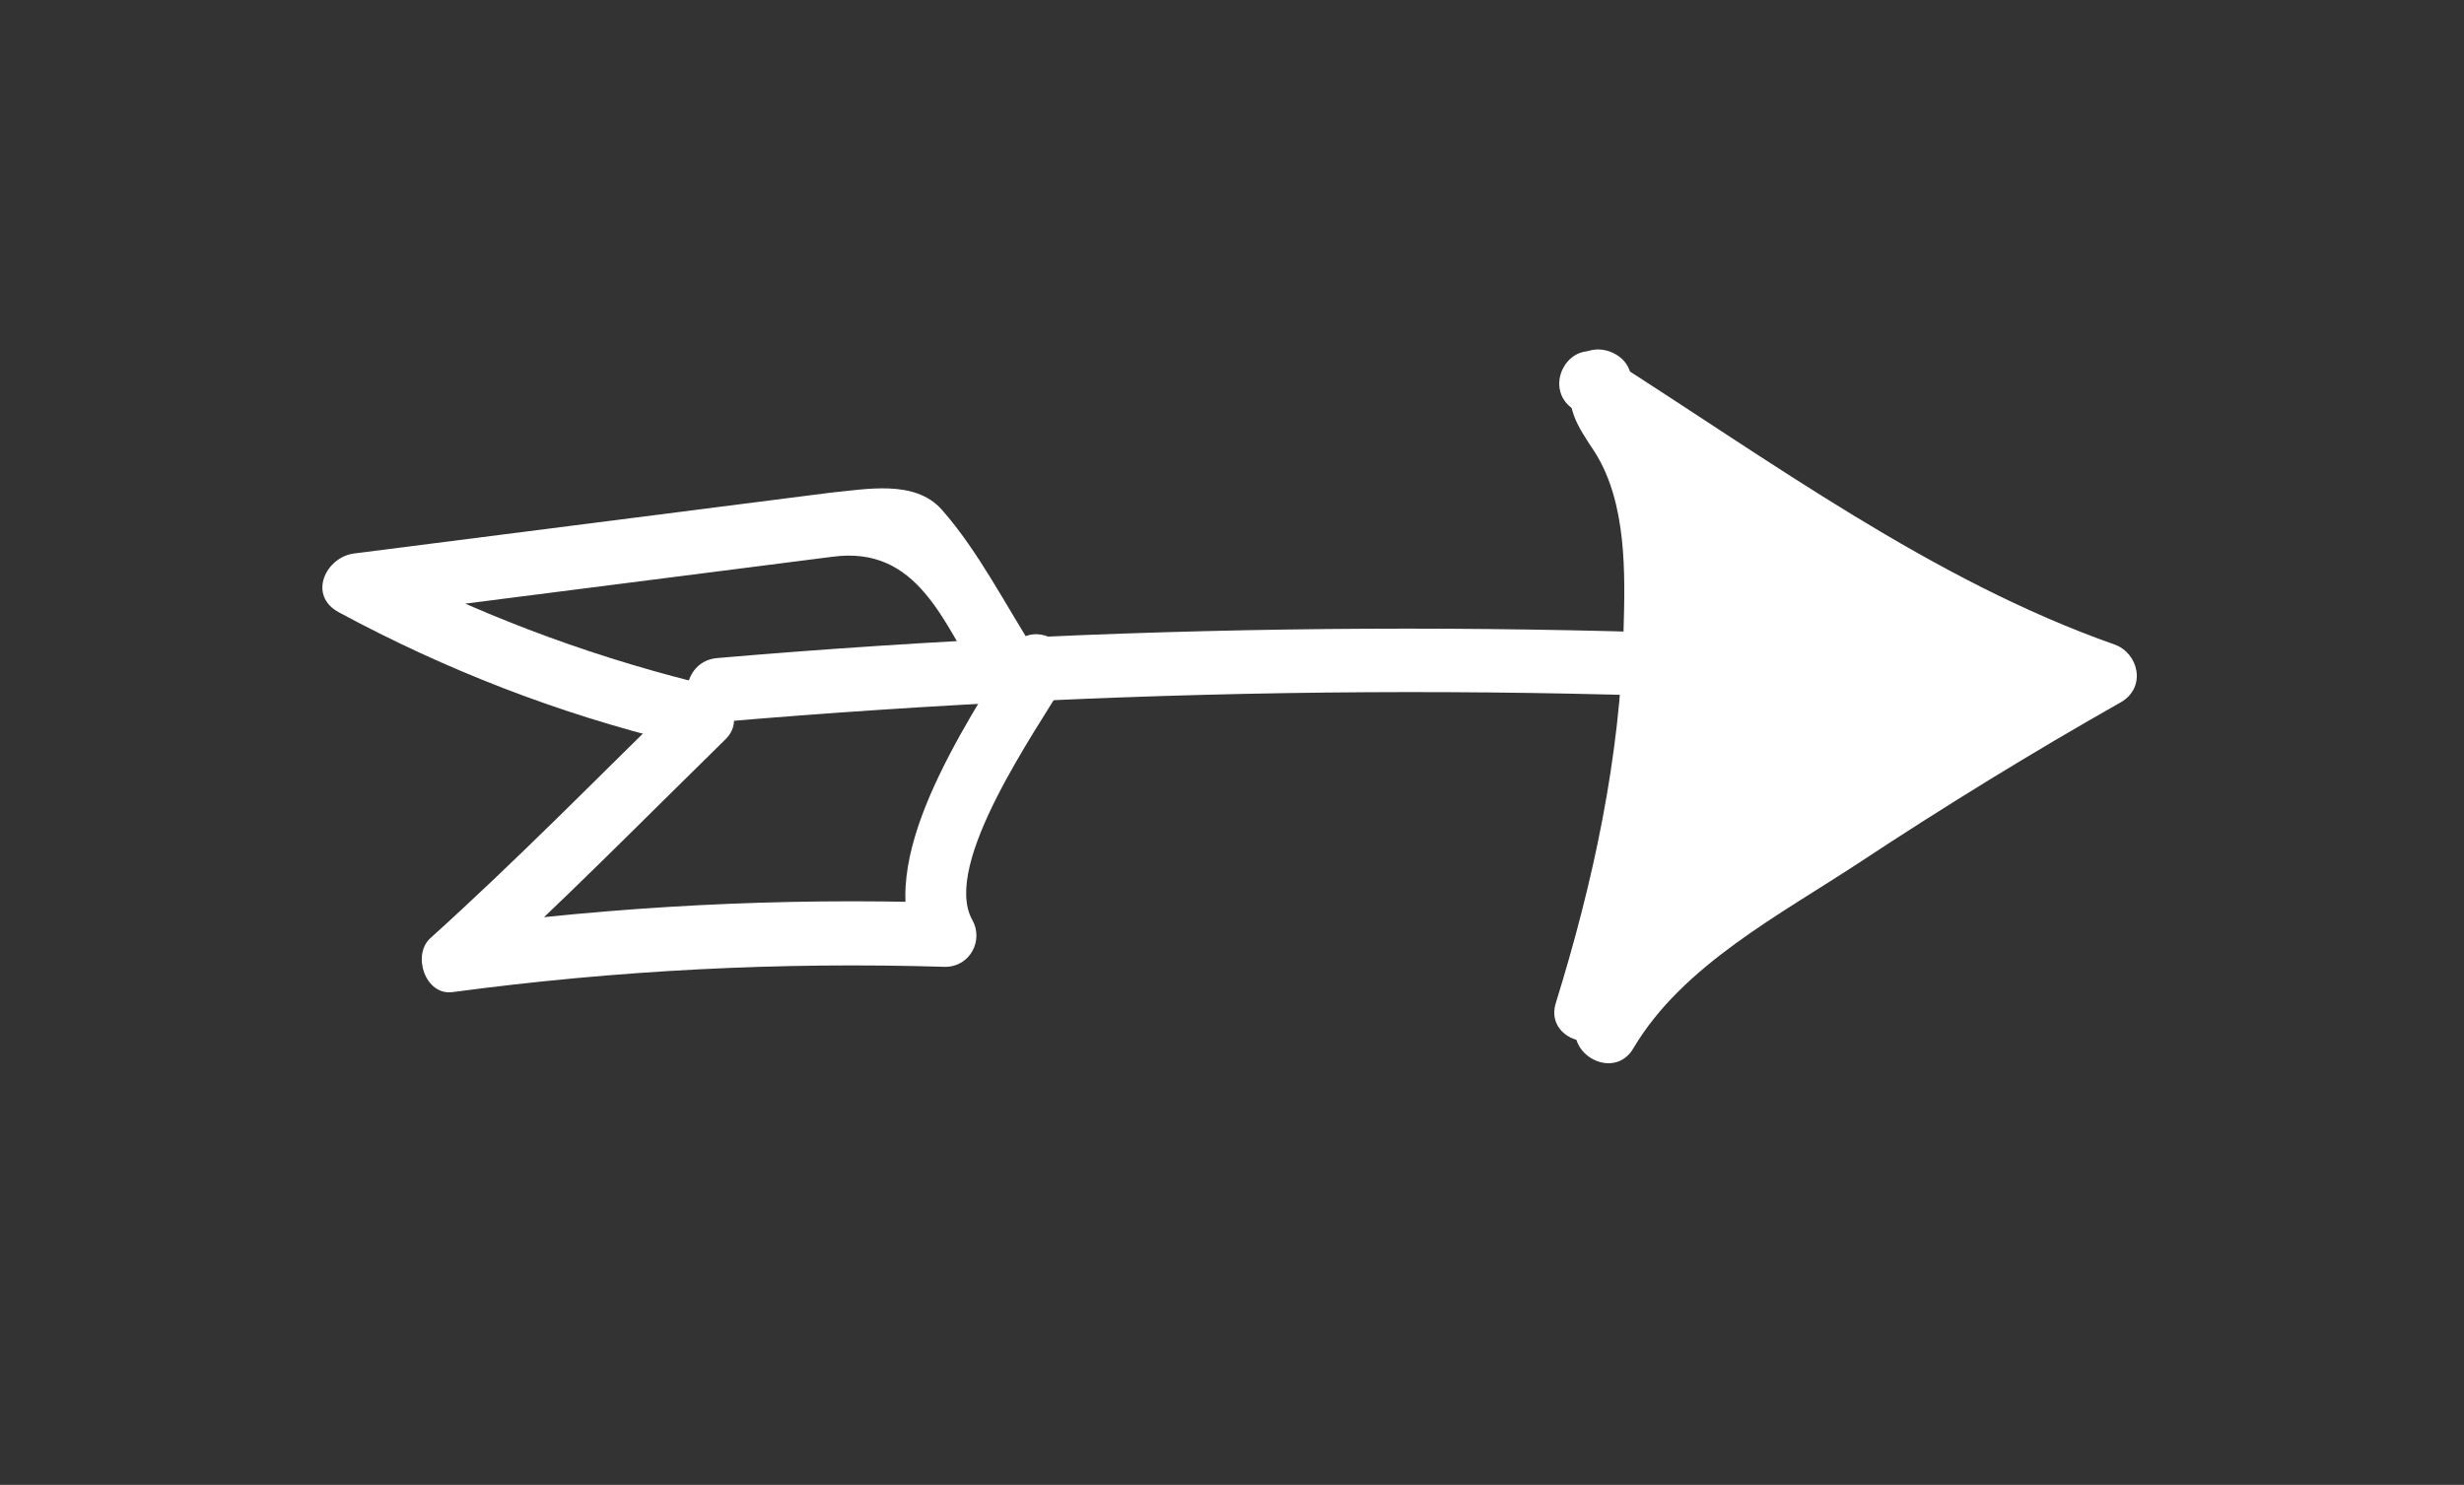 <?xml version="1.0" encoding="utf-8"?>
<!-- Generator: Adobe Illustrator 18.0.0, SVG Export Plug-In . SVG Version: 6.00 Build 0)  -->
<!DOCTYPE svg PUBLIC "-//W3C//DTD SVG 1.1//EN" "http://www.w3.org/Graphics/SVG/1.1/DTD/svg11.dtd">
<svg version="1.1" id="Layer_1" xmlns="http://www.w3.org/2000/svg" xmlns:xlink="http://www.w3.org/1999/xlink" x="0px" y="0px"
	 viewBox="0 0 146 88" enable-background="new 0 0 146 88" xml:space="preserve">
<rect x="0" y="0" width="146" height="88" fill="#333333" stroke="none"/>
<g>
	<g>
		<path fill="#FFFFFF" d="M93.3,24.3c9.9,6.3,19.7,13.5,30.9,17.4c-0.1-1.1-0.3-2.3-0.4-3.4c-5.8,3.3-11.4,6.8-17,10.5
			c-4.8,3.2-10.2,6.3-13.2,11.4c-1.2,2.1,2,4,3.2,1.9c2.9-4.9,8.7-7.9,13.4-11c5-3.3,10.2-6.5,15.5-9.5c1.5-0.9,1-2.9-0.4-3.4
			c-10.8-3.8-20.4-10.9-30-17C93.1,19.7,91.2,23,93.3,24.3L93.3,24.3z"/>
	</g>
</g>
<g>
	<g>
		<path fill="#FFFFFF" d="M93.1,22.1c-0.3,2.1,0.2,2.9,1.4,4.7c1.9,3,1.8,7.2,1.7,10.6c-0.2,7.5-1.8,14.9-4,22
			c-0.7,2.1,2.3,3.2,3.4,1.4c0.3-0.5,0.6-1,0.9-1.5c1.3-2.1-2-4-3.2-1.9c-0.3,0.5-0.6,1-0.9,1.5c1.1,0.5,2.3,1,3.4,1.4
			c2.2-6.9,3.5-14,4-21.3c0.2-2.7,0.3-5.6-0.2-8.2c-0.3-1.5-0.6-2.8-1.1-4.3c-0.3-0.9-2-2.7-1.9-3.6C97.1,20.7,93.5,19.7,93.1,22.1
			L93.1,22.1z"/>
	</g>
</g>
<g>
	<g>
		<path fill="#FFFFFF" d="M119.5,38.6c-25.6-1.9-51.4-1.8-77,0.4c-2.4,0.2-2.4,4,0,3.8c25.6-2.2,51.3-2.4,77-0.4
			C121.9,42.5,121.9,38.8,119.5,38.6L119.5,38.6z"/>
	</g>
</g>
<g>
	<g>
		<path fill="#FFFFFF" d="M61.4,38.7c-1.8-2.8-3.4-6-5.6-8.5c-1.6-1.8-4.5-1.2-6.6-1c-9.4,1.2-18.8,2.4-28.2,3.6
			c-1.7,0.2-2.8,2.5-0.9,3.5c6.3,3.4,13,6,20,7.7c2.3,0.6,3.3-3,1-3.6c-6.7-1.7-13-4.1-19.1-7.3c-0.3,1.2-0.6,2.3-0.9,3.5
			c6.3-0.8,12.5-1.6,18.8-2.4c3.1-0.4,6.3-0.8,9.4-1.2c5.1-0.7,6.6,3.9,8.9,7.6C59.5,42.6,62.7,40.7,61.4,38.7L61.4,38.7z"/>
	</g>
</g>
<g>
	<g>
		<path fill="#FFFFFF" d="M40.3,41.3c-4.9,4.8-9.7,9.7-14.8,14.3c-1.1,1-0.3,3.4,1.3,3.2c9.7-1.3,19.4-1.8,29.2-1.5
			c1.5,0,2.3-1.6,1.6-2.8c-1.8-3.3,3.8-11.2,5.5-14.1c1.2-2.1-2-4-3.2-1.9c-2.6,4.4-8.3,12.6-5.5,17.8c0.5-0.9,1.1-1.9,1.6-2.8
			c-9.8-0.3-19.5,0.2-29.2,1.5c0.4,1.1,0.9,2.1,1.3,3.2c5.1-4.6,9.9-9.5,14.8-14.3C44.7,42.3,42,39.6,40.3,41.3L40.3,41.3z"/>
	</g>
</g>
<g>
	<g>
		<path fill="#FFFFFF" d="M98.5,29.3c-0.8,0.1-1.7,11.6-1.8,12.4c-0.6,4.2-1.4,8.4-2.4,12.5c-0.4,1.8,1.8,3.2,3.1,1.8
			c2.8-2.9,3.4-6.7,4.4-10.5c1.4-5.6,2.3-11.3,2.2-17.1c-0.9,0.5-1.9,1.1-2.8,1.6c0.7,0.4-0.5,9.3-0.4,10.6c0,4.3-1.7,8.4-4.2,11.8
			c-1.1,1.5,1.1,3.7,2.6,2.6c7.1-5.3,7.4-14.5,8.4-22.6c-0.8,0.6-1.6,1.2-2.4,1.8c0.3,0.1-0.9,7.9-1,8.4c-0.7,3.7-2.8,6.8-6,8.8
			c-2.1,1.3-0.3,4.3,1.9,3.2c7.3-3.6,9.3-11.3,10.5-18.8c-0.8,0.4-1.5,0.9-2.3,1.3c-0.4-0.1-3.6,9.4-3.8,10.3
			c-0.4,2,2.3,3.3,3.4,1.4c2.3-3.8,3.9-7.7,5-12c-0.6,0.5-1.2,0.9-1.8,1.4c-1.5,0-3.2,5.7-3.7,6.8c-0.8,1.8,1.4,4,2.9,2.3
			c2.4-2.8,4.2-5.7,5.5-9.1c-1,0.3-2.1,0.6-3.1,0.8c1.4,1.2-3.5,4.4-4.4,5.2c-1.7,1.5,0.5,3.8,2.3,2.9c3.1-1.5,5.7-3.3,8.2-5.6
			c1.2-1.1,0.3-3.2-1.3-3.2c-2.1,0-4,0.3-6,1c-2.3,0.8-1.3,4.4,1,3.6c1.7-0.6,3.2-0.9,5-0.9c-0.4-1.1-0.9-2.1-1.3-3.2
			c-2.3,2.1-4.7,3.7-7.4,5c0.8,1,1.5,2,2.3,2.9c2.8-2.4,9.5-6.4,4.4-10.5c-1.2-0.9-2.6-0.6-3.1,0.8c-1.1,2.8-2.6,5.1-4.5,7.4
			c1,0.8,2,1.5,2.9,2.3c1.1-2.4,7.4-12.6,0.4-12.4c-0.8,0-1.6,0.6-1.8,1.4c-1,4-2.6,7.6-4.7,11.1c1.1,0.5,2.3,1,3.4,1.4
			c0.5-2.5,1.3-4.7,2.7-6.9c0.7-1.2,1.7-2.5,1.7-3.9c0-2.2-1.2-3.5-3.2-4.1c-0.9-0.3-2.1,0.3-2.3,1.3c-1.1,6.5-2.4,13.4-8.8,16.6
			c0.6,1.1,1.3,2.2,1.9,3.2c4.8-2.9,7-7.4,8.1-12.8c0.6-3,2.4-10.5-2-11.3c-1.3-0.3-2.2,0.5-2.4,1.8c-0.8,6.4-0.9,15.1-6.6,19.4
			c0.9,0.9,1.7,1.7,2.6,2.6c3.3-4.6,4.7-9.7,4.7-15.4c0-4.1,3-9.5-1.4-12.2c-1.2-0.7-2.9,0.2-2.8,1.6c0.1,4.2-0.3,8.3-1.2,12.4
			c-0.8,3.9-1.4,9.5-4.2,12.5c1,0.6,2.1,1.2,3.1,1.8c1.6-6.7,2.6-13.4,3.4-20.2c0.3-2.7,2.3-10-2.8-9.5
			C96.1,25.8,96.1,29.6,98.5,29.3L98.5,29.3z"/>
	</g>
</g>
</svg>
